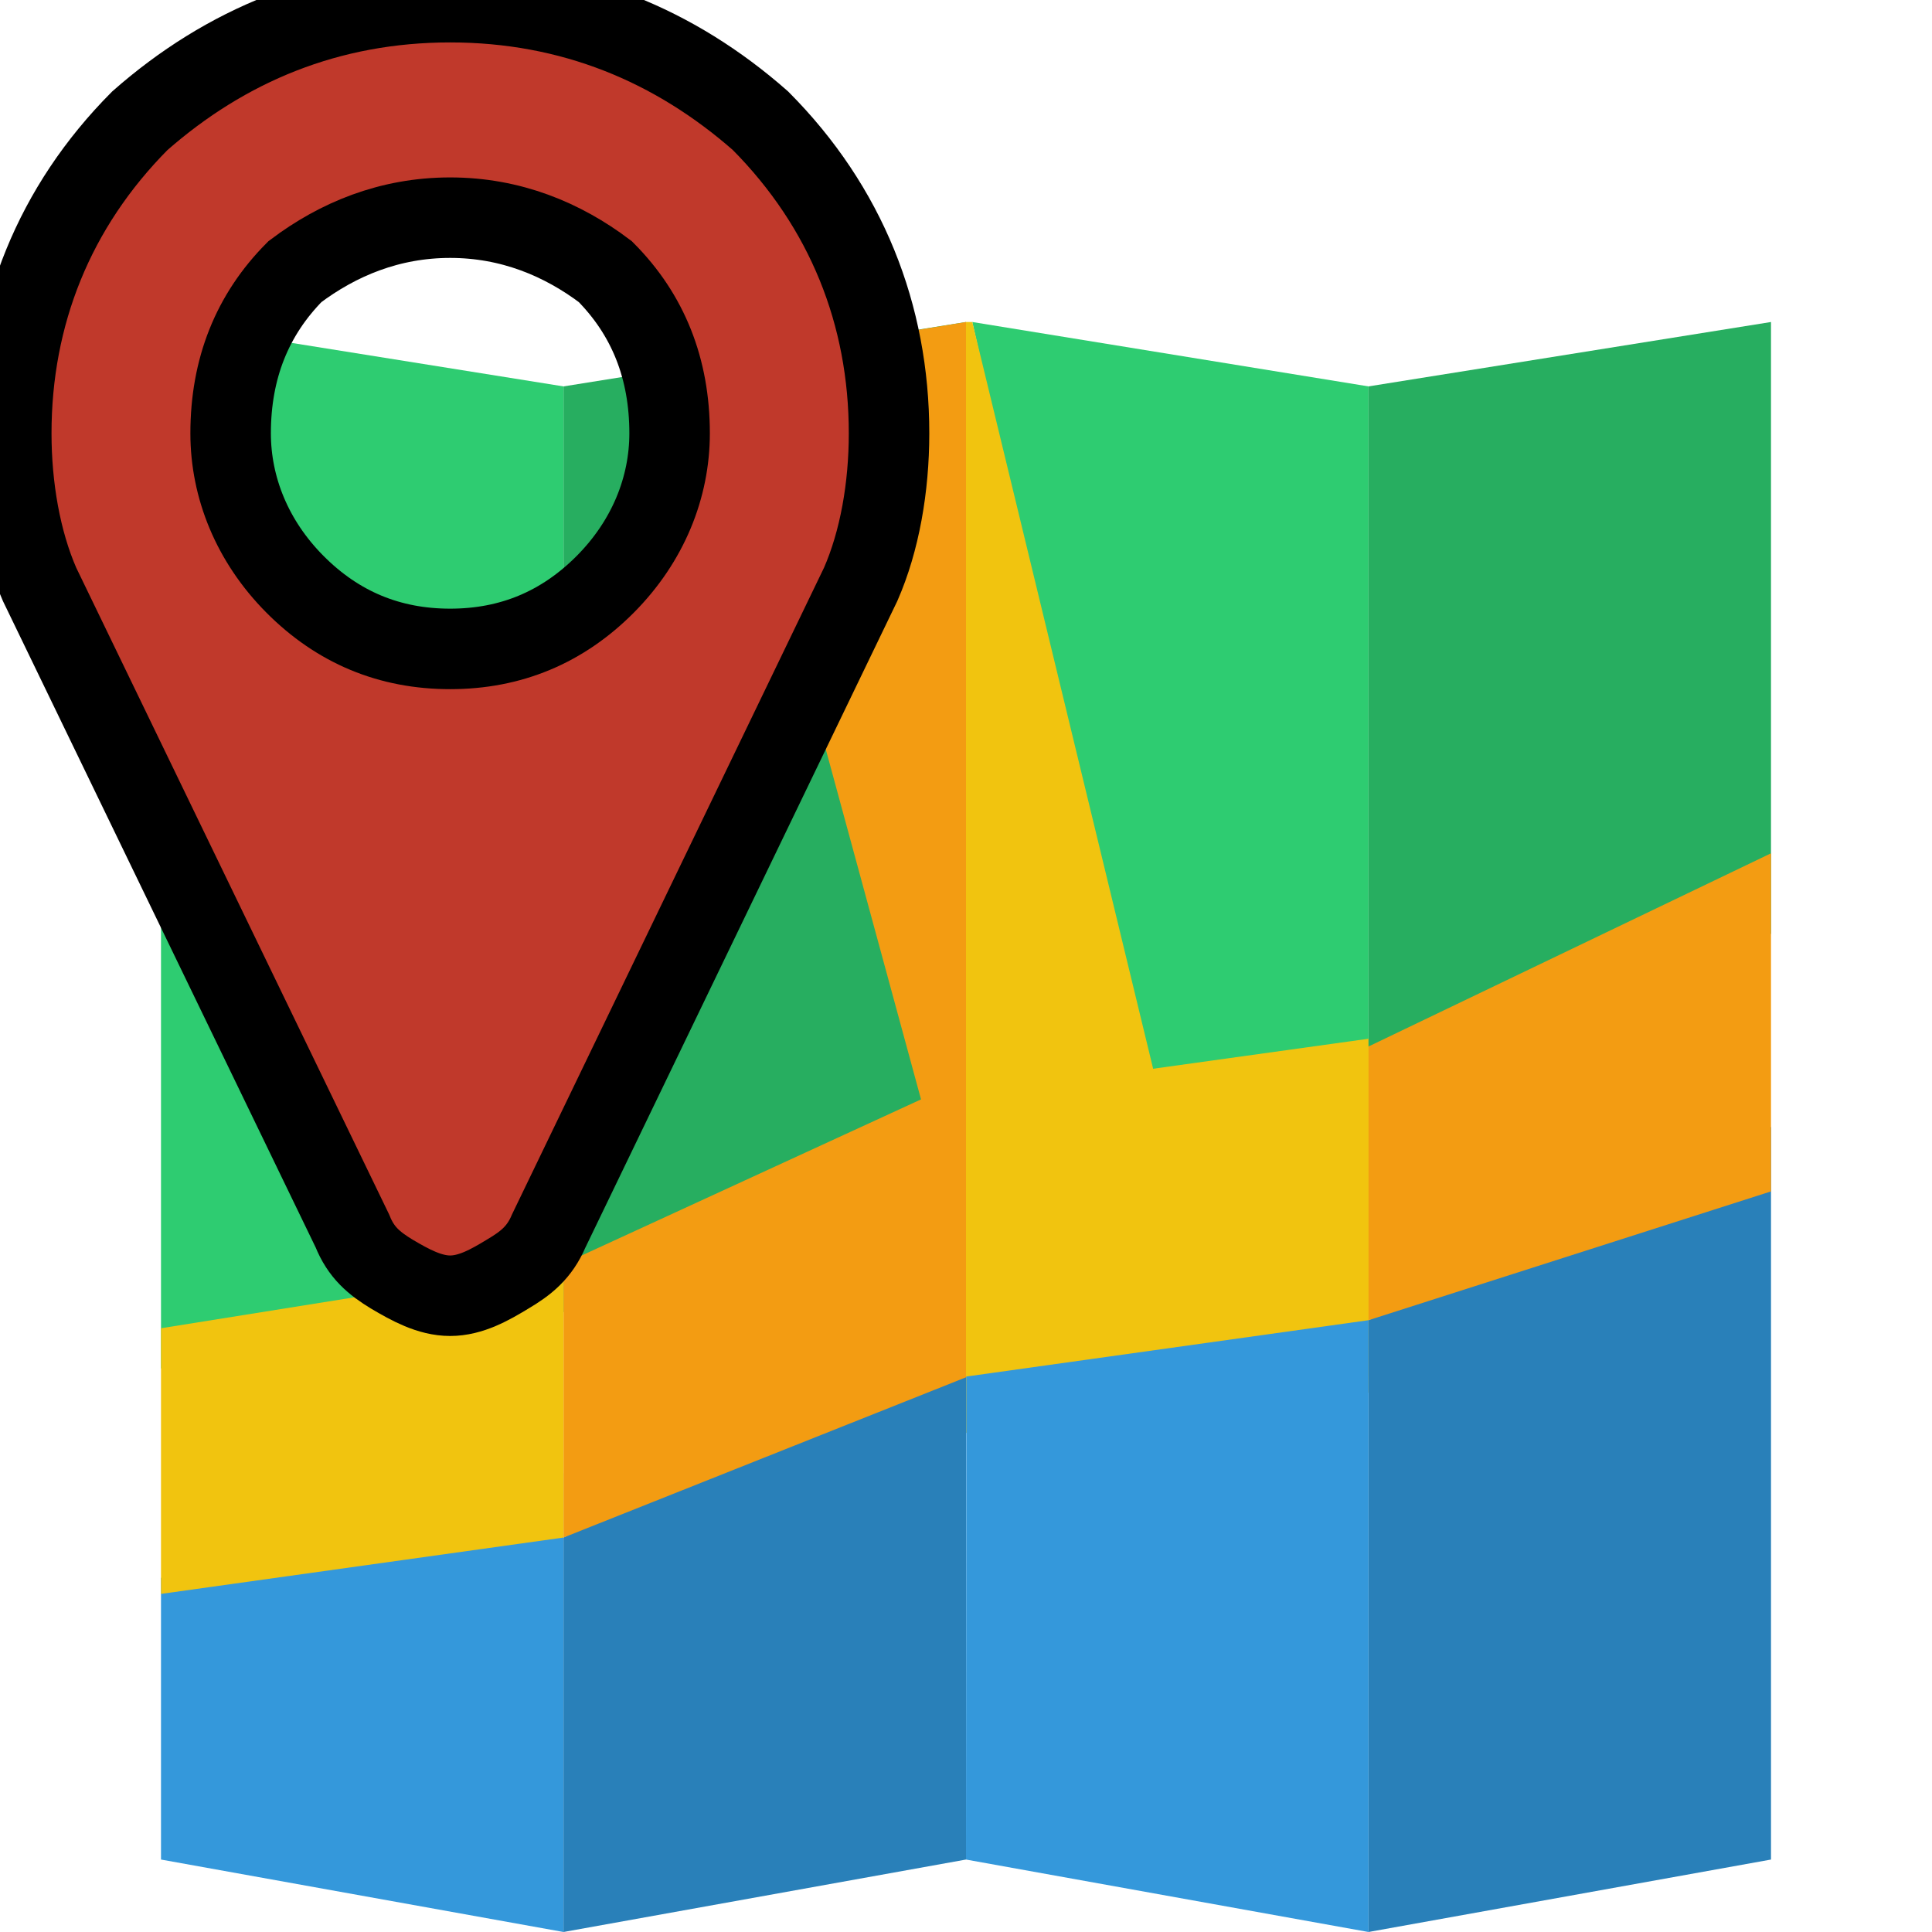 <svg width="24" height="24" xmlns="http://www.w3.org/2000/svg">

 <g>
  <title>background</title>
  <rect fill="none" id="canvas_background" height="402" width="582" y="-1" x="-1"/>
 </g>
 <g>
  <title>Layer 1</title>
  <path id="svg_4" fill="#27ae60" d="m12,4l-5,0.8l0,11.5l5,-0.8l0,-11.5z"/>
  <path id="svg_5" fill="#3498db" d="m7,18.3l-5,1.3l0,3.5l5,0.9l0,-5.7z"/>
  <path id="svg_6" fill="#2ecc71" d="m2,4l0,13l5,-1.3l0,-10.9l-5,-0.8z"/>
  <path id="svg_7" fill="#2980b9" d="m12,16.5l-5,2.6l0,4.9l5,-0.9l0,-6.6z"/>
  <path id="svg_8" fill="#f39c12" d="m12,13.4l-5,2.3l0,3.4l5.023,-2l-0.023,-3.7z"/>
  <path id="svg_9" fill="#f39c12" d="m8.95,4.5l2.503,9.2l0.547,-0.2l0,-9.5l-3.05,0.5z"/>
  <path id="svg_10" fill="#2ecc71" d="m12.078,4l2.422,10.8l2.5,0l0,-10l-4.922,-0.8z"/>
  <path id="svg_11" fill="#f1c40f" d="m12,4l0,10.3l2.5,-0.3l-2.422,-10l-0.078,0z"/>
  <path id="svg_12" fill="#f1c40f" d="m17.026,12.9l-5.026,0.7l0,4.2l5,-0.5l0.026,-4.4z"/>
  <path id="svg_13" fill="#27ae60" d="m17,4.8l0,8.2l5,-1.4l0,-7.6l-5,0.8z"/>
  <path id="svg_14" fill="#2980b9" d="m22,14l-5,2.4l0,7.6l5,-0.9l0,-9.1z"/>
  <path id="svg_15" fill="#3498db" d="m17,16.4l-4.997,0.7l-0.003,6l5,0.9l0,-7.6z"/>
  <path id="svg_16" fill="#f1c40f" d="m7,15.7l-5,0.8l0,3.3l5,-0.7l0,-3.4z"/>
  <path id="svg_17" fill="#f39c12" d="m22,10.6l-5,2.4l0,3.4l5,-1.6l0,-4.2z"/>
  <path stroke="null" id="svg_19" fill="#c0392b" d="m7.519,7.258c0.533,-0.536 0.799,-1.205 0.799,-1.875c0,-0.803 -0.266,-1.473 -0.799,-2.009c-0.532,-0.402 -1.175,-0.67 -1.927,-0.67s-1.395,0.268 -1.928,0.67c-0.532,0.536 -0.799,1.205 -0.799,2.009c0,0.67 0.266,1.339 0.799,1.875s1.175,0.803 1.928,0.803s1.395,-0.268 1.927,-0.803m3.525,-1.875c0,0.67 -0.117,1.339 -0.352,1.875l-3.876,8.034c-0.114,0.268 -0.284,0.402 -0.511,0.536c-0.22,0.134 -0.458,0.268 -0.713,0.268s-0.497,-0.134 -0.724,-0.268c-0.22,-0.134 -0.383,-0.268 -0.49,-0.536l-3.887,-8.034c-0.234,-0.536 -0.351,-1.205 -0.351,-1.875c0,-1.473 0.532,-2.812 1.597,-3.883c1.065,-0.937 2.35,-1.473 3.855,-1.473c1.505,0 2.79,0.536 3.855,1.473c1.065,1.071 1.597,2.41 1.597,3.883"/>
 </g>
</svg>